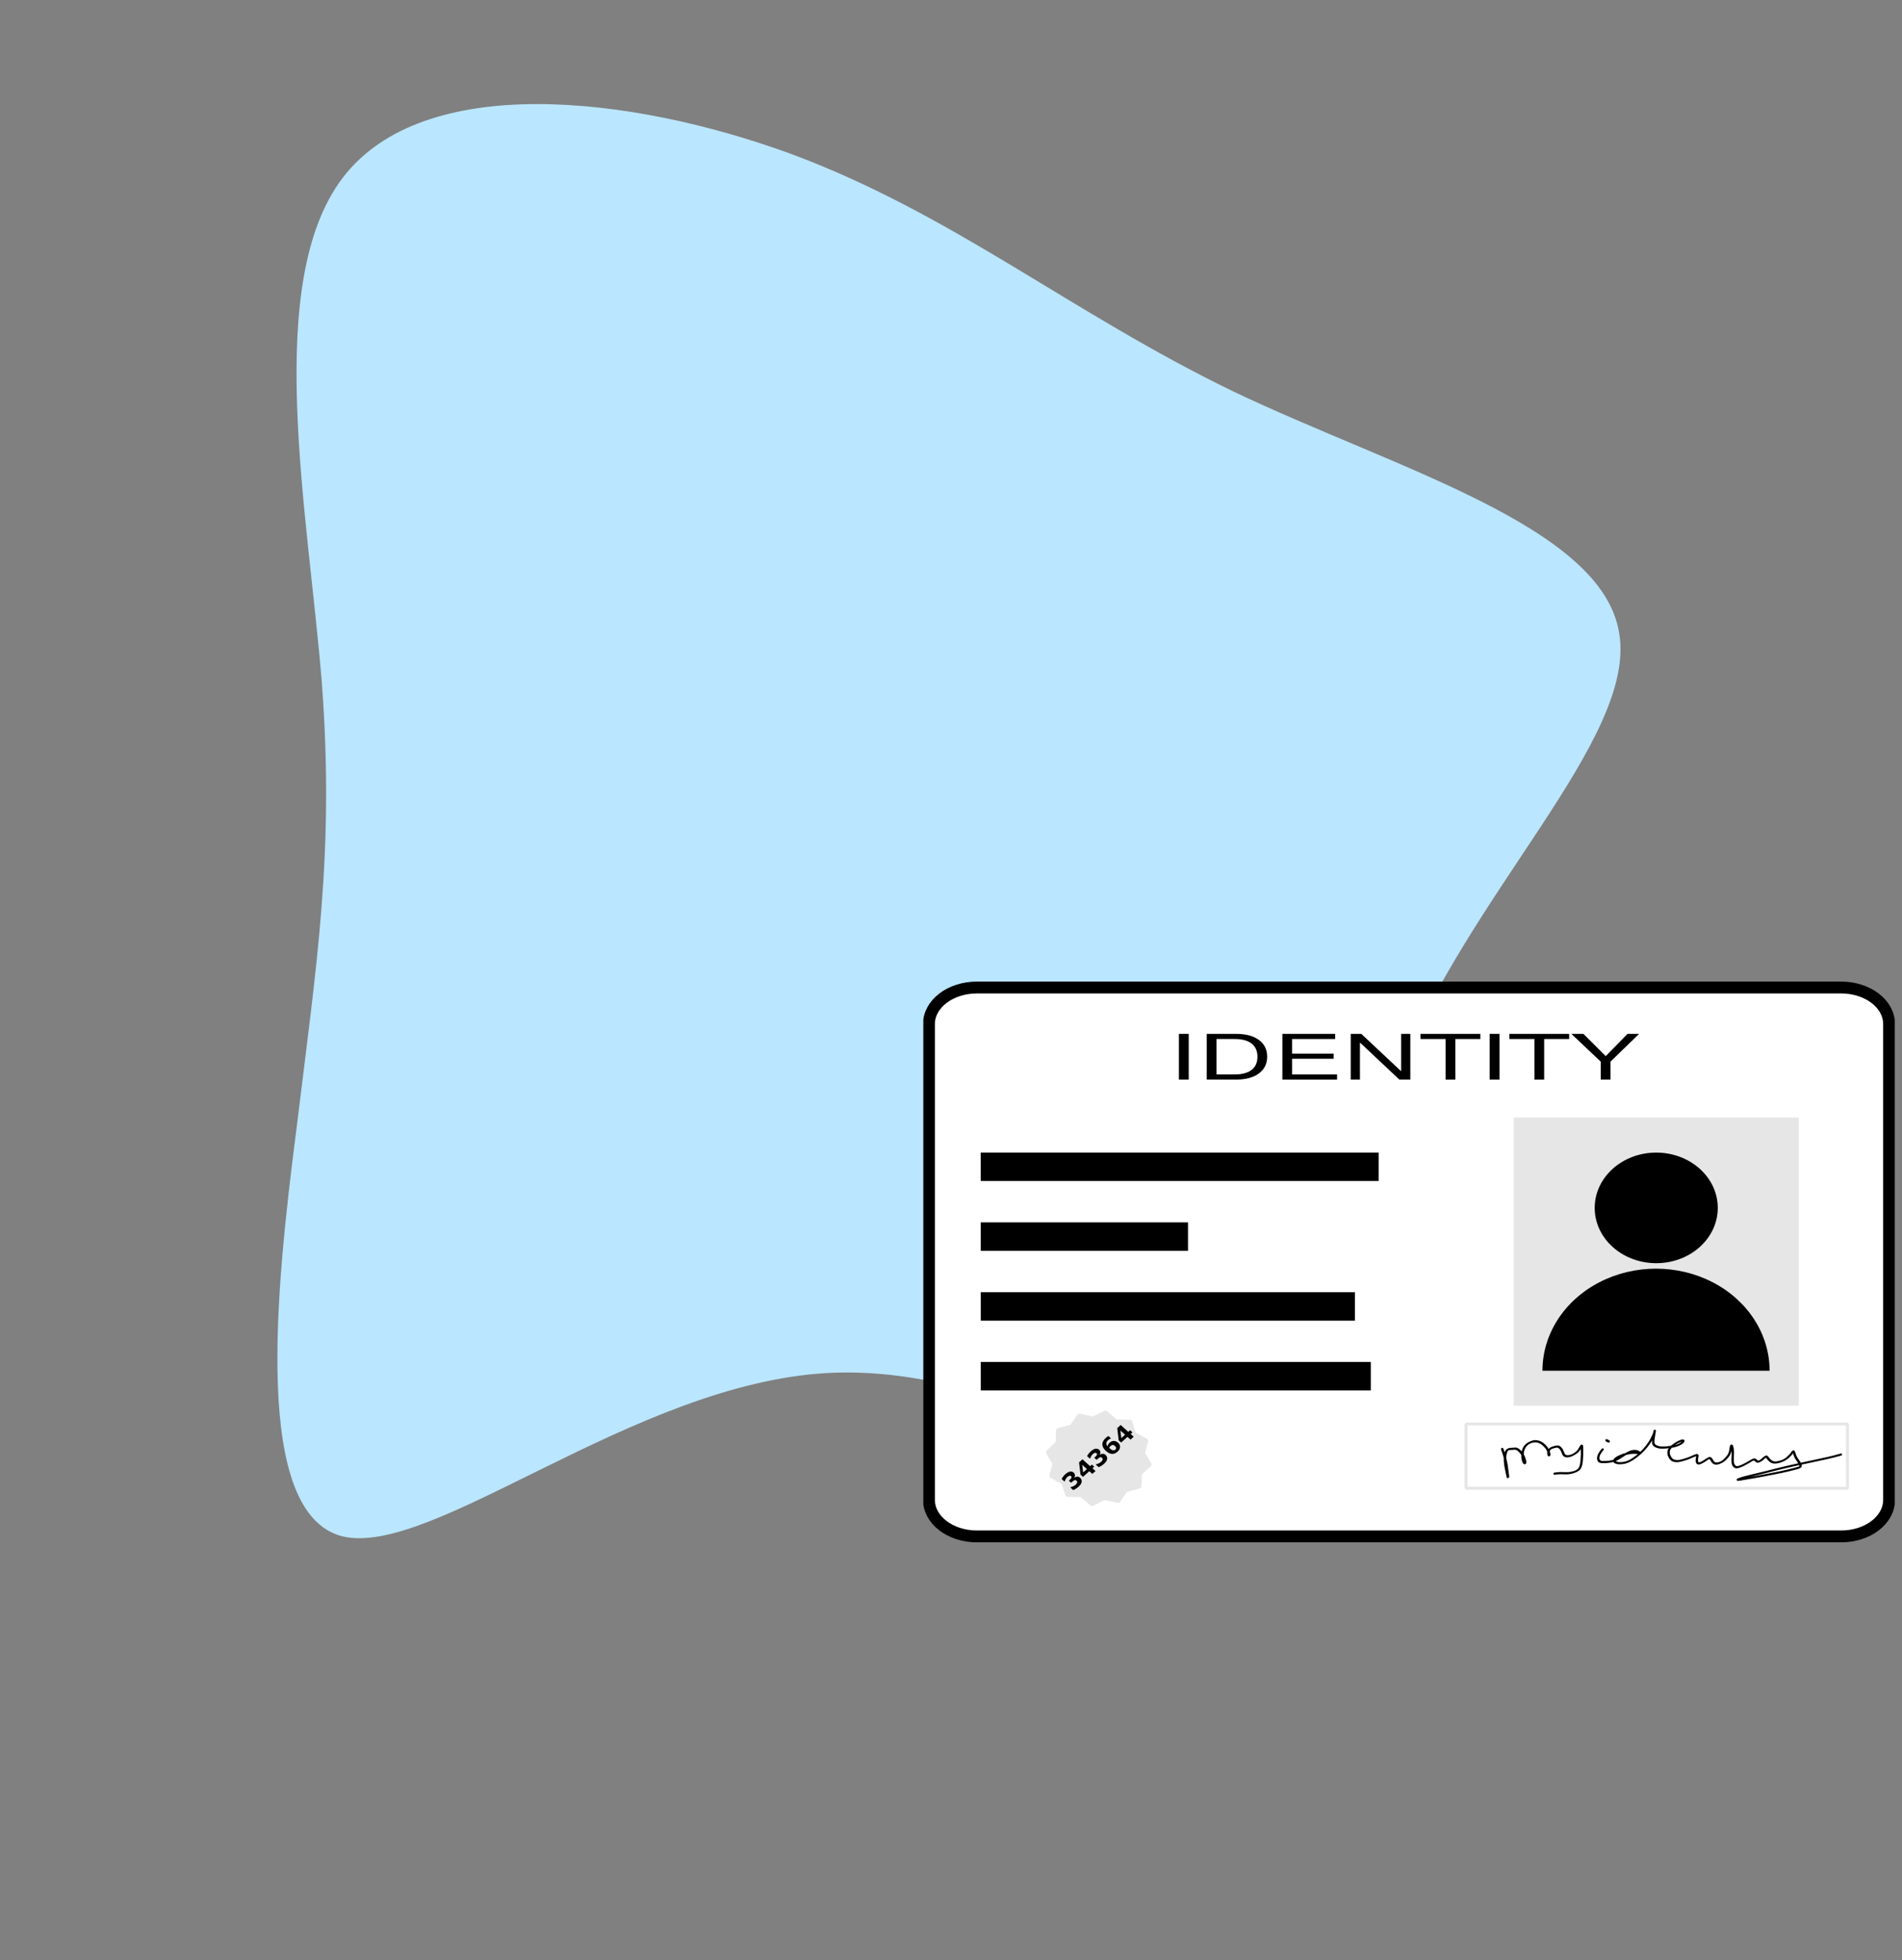 <?xml version="1.0" encoding="utf-8"?>
<svg width="1048px" height="1080px" viewBox="0 0 1048 1080" version="1.1" xmlns:xlink="http://www.w3.org/1999/xlink" xmlns="http://www.w3.org/2000/svg">
  <rect x="0" y="0" width="1048" height="1080" fill="#808080" stroke="none"/>
  <defs>
    <path d="M0 0L1168 0L1168 1168L0 1168L0 0Z" id="path_1" />
    <path d="M0 0L535.258 0L535.258 309.445L0 309.445L0 0Z" id="path_2" />
    <clipPath id="mask_1">
      <use xlink:href="#path_1" />
    </clipPath>
    <clipPath id="mask_2">
      <use xlink:href="#path_2" />
    </clipPath>
  </defs>
  <g id="profile-svg" transform="translate(-124 -88)">
    <g id="blob">
      <path d="M0 0L1168 0L1168 1168L0 1168L0 0Z" id="Background" fill="none" fill-rule="evenodd" stroke="none" />
      <g clip-path="url(#mask_1)">
        <path d="M526.741 158.337C616.093 200.969 729.973 232.505 739.317 291.489C749.245 349.889 655.221 435.737 617.261 535.017C579.301 634.881 596.821 748.177 554.773 762.777C512.141 777.377 409.941 693.281 303.069 699.121C196.197 704.961 85.237 801.321 35.597 789.057C-13.459 776.209 -1.195 655.321 10.485 564.801C21.581 473.697 31.509 412.961 24.501 318.937C16.909 224.913 -8.203 98.185 36.181 40.369C80.565 -17.447 193.861 -5.183 283.213 27.521C372.565 60.809 437.389 115.121 526.741 158.337L526.741 158.337Z" transform="translate(276.844 145.343)" id="Shape" fill="#BAE6FF" fill-rule="evenodd" stroke="none" />
      </g>
    </g>
    <g id="simpleID" transform="translate(632.741 628.555)">
      <path d="M0 0L535.258 0L535.258 309.445L0 309.445L0 0Z" id="Background" fill="none" fill-rule="evenodd" stroke="none" />
      <g clip-path="url(#mask_2)">
        <g id="layer1" transform="translate(3.11 3.514)">
          <g id="g3656">
            <g id="g40798">
              <path d="M26.452 3.05176e-05L502.586 3.05176e-05C517.24 3.05176e-05 529.038 8.992 529.038 20.161L529.038 282.257C529.038 293.426 517.24 302.418 502.586 302.418L26.452 302.418C11.797 302.418 0 293.426 0 282.257L0 20.161C0 8.992 11.798 0 26.452 0L26.452 3.05176e-05Z" id="path72155" fill="#FFFFFF" fill-rule="evenodd" stroke="#000000" stroke-width="6.54" />
              <g id="g72190" transform="translate(322.199 71.646)">
                <path d="M0 0L157.083 0L157.083 158.779L0 158.779L0 0Z" id="rect72167" fill="#E6E6E6" fill-rule="evenodd" stroke="none" />
                <g id="g72186" transform="translate(15.84 19.304)">
                  <path d="M0 30.468C0 13.641 15.181 0 33.908 0C52.635 0 67.816 13.641 67.816 30.468C67.816 47.296 52.635 60.937 33.908 60.937C15.181 60.937 0 47.296 0 30.468Z" transform="translate(28.786 0)" id="path72178" fill="#000000" fill-rule="evenodd" stroke="none" />
                  <path d="M0 56.23C-0 36.141 11.927 17.578 31.288 7.533C50.65 -2.511 74.504 -2.511 93.866 7.533C113.227 17.578 125.154 36.141 125.154 56.23" transform="translate(0 63.952)" id="path72184" fill="#000000" fill-rule="evenodd" stroke="none" />
                </g>
              </g>
              <path d="M114.195 15.668L0 15.668L0 0L114.195 0L114.195 15.668Z" transform="translate(28.545 129.388)" id="rect72161" fill="#000000" fill-rule="evenodd" stroke="none" />
              <path d="M206.14 15.668L0 15.668L0 0L206.14 0L206.14 15.668Z" transform="translate(28.555 167.87)" id="rect72163" fill="#000000" fill-rule="evenodd" stroke="none" />
              <path d="M219.277 15.668L0 15.668L0 0L219.277 0L219.277 15.668Z" transform="translate(28.531 90.939)" id="rect72165" fill="#000000" fill-rule="evenodd" stroke="none" />
              <path d="M214.896 15.668L0 15.668L0 0L214.896 0L214.896 15.668Z" transform="translate(28.552 206.32)" id="rect72202" fill="#000000" fill-rule="evenodd" stroke="none" />
              <path d="M0 0L210.164 0L210.164 35.407L0 35.407L0 0Z" transform="translate(295.933 240.476)" id="rect72214" fill="none" fill-rule="evenodd" stroke="#E6E6E6" stroke-width="1.635" stroke-linecap="square" stroke-linejoin="bevel" />
              <g id="g72238" transform="translate(315.651 244.061)">
                <path d="M0.335 4.191C1.512 7.196 2.211 10.315 2.772 13.453C3.016 15.197 3.281 16.941 3.477 18.691C3.505 18.955 3.527 19.221 3.546 19.486C3.553 19.592 3.641 19.729 3.557 19.804C3.461 19.89 3.287 19.829 3.152 19.841C2.797 18.313 2.528 16.769 2.19 15.237C1.792 13.409 1.558 11.55 1.558 9.687C1.586 8.357 1.795 7.023 2.29 5.766C2.686 4.907 3.473 4.44 4.473 4.256C5.54 4.217 6.603 4.083 7.669 4.054C9.193 4.314 10.228 5.574 11.063 6.655C12.07 7.948 12.51 9.442 12.925 10.946C13.224 11.624 12.865 13.076 11.995 11.813C11.146 10.137 11.114 8.263 11.321 6.464C11.517 4.869 12.158 3.342 13.39 2.152C13.617 1.933 13.884 1.751 14.131 1.55C15.567 0.64 17.239 -0.134 19.051 0.019C19.393 0.048 19.728 0.131 20.066 0.187C22.181 0.804 23.697 2.176 24.904 3.796C25.636 4.941 26.202 6.184 26.335 7.506C26.29 7.772 26.195 7.941 25.78 7.881C25.651 7.862 25.576 7.266 25.562 7.2C25.413 6.477 25.453 5.816 25.775 5.141C26.215 4.374 26.887 3.983 27.724 3.605C28.513 3.308 29.342 3.105 30.181 2.958C31.337 2.72 32.059 3.359 32.713 4.119C33.453 5.099 33.734 6.267 34.279 7.328C34.76 8.124 35.552 8.295 36.495 8.301C38.223 8.188 39.649 7.354 40.936 6.383C42.213 5.441 42.829 4.119 43.569 2.846C43.702 2.667 43.835 2.398 44.181 2.474C44.283 2.496 44.252 2.652 44.27 2.745C44.387 3.376 44.351 4.05 44.362 4.685C44.421 6.754 44.341 8.819 44.139 10.88C43.97 12.39 43.796 14.051 42.775 15.329C42.621 15.52 42.426 15.681 42.252 15.858C40.846 16.889 39.117 17.385 37.366 17.7C35.613 17.963 33.833 17.737 32.068 17.749C30.918 17.759 29.778 17.928 28.648 18.109L28.949 17.905C30.078 17.73 31.216 17.561 32.365 17.555C34.129 17.546 35.909 17.768 37.66 17.499C39.159 17.227 40.696 16.86 41.911 15.987C42.086 15.813 42.283 15.654 42.437 15.463C43.469 14.194 43.649 12.532 43.818 11.024C44.02 8.965 44.097 6.902 44.035 4.835C44.021 4.199 44.042 3.541 43.935 2.909C43.928 2.864 43.659 2.173 44.081 2.49C44.156 2.547 43.969 2.635 43.913 2.707C43.16 3.979 42.555 5.314 41.274 6.26C39.821 7.366 38.13 8.337 36.192 8.499C35.234 8.487 34.437 8.303 33.953 7.494C33.411 6.434 33.133 5.269 32.393 4.291C31.739 3.536 31.027 2.921 29.88 3.163C29.043 3.313 28.214 3.515 27.428 3.818C26.886 4.065 26.452 4.452 26.119 4.999C25.792 5.668 25.749 6.321 25.898 7.04C25.935 7.224 25.954 7.37 26.024 7.545C26.045 7.598 26.129 7.645 26.106 7.697C26.062 7.794 25.931 7.837 25.857 7.918C25.789 7.991 26.438 7.55 26 7.664C25.885 6.344 25.315 5.105 24.59 3.962C23.39 2.348 21.878 0.982 19.768 0.376C19.431 0.321 19.097 0.24 18.756 0.213C17.206 0.09 15.708 0.633 14.47 1.427C14.222 1.625 13.954 1.806 13.726 2.023C12.49 3.206 11.845 4.729 11.645 6.321C11.436 8.11 11.464 9.979 12.323 11.642C12.398 11.749 12.457 11.867 12.548 11.963C12.597 12.014 12.723 12.01 12.733 12.076C12.744 12.137 12.611 12.257 12.585 12.201C12.549 12.125 12.669 12.051 12.683 11.969C12.733 11.671 12.652 11.399 12.597 11.105C12.188 9.603 11.755 8.111 10.748 6.821C9.917 5.75 8.885 4.495 7.366 4.253C6.301 4.286 5.237 4.41 4.173 4.461C4.037 4.489 3.904 4.53 3.766 4.541C3.748 4.543 3.763 4.488 3.745 4.494C3.195 4.691 2.864 5.164 2.629 5.623C2.125 6.874 1.916 8.209 1.884 9.537C1.877 11.398 2.113 13.255 2.512 15.082C2.848 16.61 3.115 18.149 3.485 19.671C3.396 19.766 3.356 19.975 3.219 19.959C3.101 19.943 3.222 19.745 3.218 19.638C3.204 19.371 3.187 19.104 3.161 18.838C2.984 17.085 2.72 15.339 2.475 13.593C1.911 10.46 1.212 7.343 0 4.352L0.333 4.191L0.335 4.191Z" transform="translate(0 5.825)" id="path72222" fill="none" fill-rule="evenodd" stroke="#000000" stroke-width="1" stroke-linecap="square" stroke-linejoin="bevel" />
                <path d="M2.862 10.204C2.065 11.085 1.411 12.062 0.848 13.075C0.311 14.229 0.052 15.532 0.772 16.658C1.536 17.414 2.771 17.32 3.813 17.292C5.796 17.295 7.682 16.991 9.524 16.344C10.978 15.79 12.232 14.896 13.508 14.074C14.83 13.156 16.208 12.325 17.718 11.678C18.848 11.235 20.023 11.086 21.236 11.259C21.77 11.403 22.777 11.824 23.058 12.287C22.773 12.638 21.152 12.384 20.722 12.364C18.257 12.166 15.912 12.817 13.609 13.517C12.136 14.097 10.386 14.72 9.428 15.972C9.323 16.109 9.273 16.274 9.195 16.425C9.202 16.563 9.164 16.709 9.213 16.839C9.498 17.563 10.876 17.854 11.586 17.916C11.925 17.948 12.267 17.92 12.607 17.923C16.095 17.851 18.118 16.486 20.751 14.605C23.792 12.34 26.36 9.585 28.359 6.522C28.7 6 28.991 5.452 29.307 4.916C29.961 3.39 31.041 1.836 31.127 0.154C31.235 0.126 31.359 0.01 31.451 0.068C31.532 0.119 31.423 0.245 31.413 0.333C31.324 1.07 31.204 1.8 31.064 2.531C30.811 4.021 30.505 5.523 30.678 7.032C31.106 8.394 32.542 8.842 33.918 9.189C36.548 9.567 39.232 9.08 41.826 8.668C43.637 8.326 45.331 7.667 46.606 6.447C47.391 5.402 46.428 5.578 45.64 5.787C43.835 6.424 42.301 7.506 40.851 8.638C39.212 10.211 38.742 11.386 39.294 13.479C39.701 14.519 40.258 15.648 41.35 16.254C41.546 16.362 41.764 16.432 41.972 16.521C44.154 17.183 46.338 16.402 48.403 15.761C50.438 15.223 52.218 14.126 54.205 13.494C55.354 13.291 54.926 14.175 54.817 14.825C54.663 15.834 54.424 16.902 55.056 17.811C55.978 18.358 57.049 17.68 57.848 17.229C59.076 16.518 60.148 15.644 61.473 15.079C62.321 15.05 62.706 15.94 63.045 16.516C63.535 17.468 64.099 17.964 65.26 18.143C66.399 18.133 67.529 17.711 68.461 17.134C69.792 16.254 70.792 15.076 71.718 13.864C72.614 12.584 72.869 11.113 73.03 9.638C73.026 9.435 73.31 7.387 73.98 8.564C74.44 9.926 74.494 11.376 74.484 12.789C74.401 14.638 74.207 16.478 74.577 18.309C75.01 19.316 75.495 20.106 76.79 20.166C78.555 19.886 80.166 19.02 81.675 18.183C83.035 17.602 84.757 16.082 86.231 15.872C86.9 15.95 87.22 16.511 87.69 16.875C88.268 17.239 88.979 17.012 89.501 16.657C90.44 16.073 91.127 15.236 92.022 14.613C92.981 14.076 93.078 14.17 93.615 14.913C94.2 15.74 94.878 16.467 95.752 17.054C97.427 17.94 99.233 17.473 100.939 16.92C103.117 16.236 104.518 14.946 105.977 13.407C106.398 13.242 107.049 11.696 107.425 11.557C107.571 11.503 107.728 11.477 107.879 11.437C108.283 12.049 108.423 12.773 108.669 13.443C109.082 14.77 109.941 15.909 110.74 17.066C111.229 17.887 112.017 18.815 111.779 19.796C110.991 20.736 109.19 20.979 107.995 21.284C102.922 22.65 97.739 23.618 92.563 24.605C88.807 25.327 85.039 26.002 81.261 26.626C80.159 26.808 77.902 27.273 76.662 27.245C76.829 27.132 76.975 26.987 77.165 26.908C79.68 25.852 82.48 25.291 85.138 24.633C90.187 23.381 87.621 24 92.856 22.775C101.31 20.547 109.86 18.655 118.435 16.847C123.56 15.721 128.749 14.734 133.76 13.233C133.943 13.179 134.125 13.125 134.308 13.071L134.012 13.277C133.832 13.329 133.652 13.382 133.472 13.434C128.473 14.906 123.307 15.887 118.202 17.006C109.625 18.813 101.075 20.708 92.619 22.938C87.623 24.11 89.718 23.6 84.891 24.802C80.542 25.887 82.622 25.331 78.827 26.414C78.389 26.539 77.942 26.64 77.513 26.787C77.32 26.852 77.148 26.96 76.966 27.048C78.203 27.094 80.412 26.636 81.511 26.456C85.287 25.841 89.051 25.166 92.803 24.442C97.996 23.447 103.195 22.465 108.282 21.085C109.133 20.866 109.96 20.62 110.799 20.378C110.845 20.366 110.901 20.394 110.945 20.372C111.229 20.24 111.261 20.156 111.437 19.944C111.704 18.979 110.894 18.042 110.42 17.233C109.619 16.074 108.76 14.933 108.34 13.606C108.095 12.946 107.955 12.233 107.56 11.63C107.634 11.563 107.718 11.504 107.781 11.429C107.812 11.392 107.693 11.476 107.66 11.511C107.59 11.583 107.533 11.665 107.475 11.745C107.099 12.263 106.777 12.815 106.313 13.279C105.963 13.648 105.271 14.392 104.903 14.719C103.713 15.777 102.207 16.581 100.654 17.12C98.933 17.674 97.12 18.132 95.437 17.233C94.561 16.642 93.877 15.914 93.287 15.085C93.027 14.73 92.814 14.382 92.373 14.487C91.468 15.102 90.786 15.947 89.85 16.535C89.116 16.938 88.215 17.578 87.367 17.056C86.907 16.696 86.588 16.141 85.928 16.077C85.745 16.105 85.543 16.089 85.378 16.166C84.206 16.713 83.18 17.513 82.01 18.067C80.288 18.995 78.494 20.058 76.483 20.365C75.177 20.279 74.686 19.489 74.251 18.465C73.885 16.631 74.076 14.79 74.158 12.938C74.168 11.532 74.113 10.088 73.649 8.734C73.411 8.325 73.485 8.637 73.737 8.238C73.758 8.203 73.646 8.266 73.623 8.302C73.398 8.641 73.495 9.134 73.362 9.49C73.2 10.969 72.95 12.446 72.056 13.731C71.13 14.945 70.134 16.126 68.807 17.014C67.628 17.662 66.381 18.357 64.952 18.336C63.785 18.145 63.213 17.644 62.719 16.684C62.389 16.124 62.007 15.236 61.175 15.289C61.164 15.276 61.161 15.24 61.143 15.247C60.059 15.709 59.269 16.628 58.192 17.109C57.404 17.532 56.084 18.503 55.044 18.166C54.926 18.127 54.834 18.044 54.729 17.982C54.098 17.063 54.326 15.993 54.481 14.973C54.584 14.341 55.023 13.49 53.91 13.701C51.931 14.336 50.151 15.421 48.122 15.958C46.047 16.601 43.852 17.378 41.662 16.705C41.453 16.614 41.232 16.543 41.036 16.433C39.94 15.818 39.381 14.682 38.97 13.636C38.414 11.534 38.874 10.348 40.517 8.761C42.148 7.482 43.911 6.308 45.937 5.582C46.778 5.368 47.727 5.26 46.952 6.317C45.532 7.691 43.546 8.452 41.541 8.862C38.941 9.271 36.251 9.758 33.617 9.375C32.225 9.022 30.779 8.565 30.349 7.187C30.176 5.676 30.483 4.17 30.733 2.677C30.847 2.075 30.958 1.471 31.037 0.864C31.038 0.854 31.094 0.227 31.104 0.216C31.19 0.11 31.348 0.072 31.47 0C31.36 1.693 30.288 3.252 29.62 4.79C29.303 5.326 29.012 5.876 28.67 6.4C26.67 9.463 24.105 12.222 21.067 14.492C18.341 16.448 15.909 18.049 12.312 18.116C11.97 18.112 11.625 18.137 11.285 18.106C10.549 18.039 9.175 17.737 8.878 16.995C8.825 16.86 8.861 16.709 8.854 16.566C8.931 16.412 8.98 16.243 9.086 16.103C10.132 14.715 12.27 13.987 13.889 13.322C16.199 12.622 18.552 11.976 21.025 12.17C21.129 12.176 22.831 12.277 22.84 12.295C22.911 12.448 22.5 12.488 22.723 12.46C22.466 12.01 21.44 11.587 20.928 11.455C19.719 11.289 18.55 11.442 17.427 11.887C16.139 12.443 14.98 13.169 13.85 13.954C12.377 14.903 10.915 15.91 9.235 16.549C7.389 17.19 5.499 17.489 3.515 17.489C2.456 17.517 1.212 17.606 0.446 16.829C-0.274 15.691 -0.026 14.38 0.511 13.213C1.07 12.2 1.72 11.224 2.511 10.341L2.862 10.205L2.862 10.204Z" transform="translate(52.957 0)" id="path72224" fill="none" fill-rule="evenodd" stroke="#000000" stroke-width="1" stroke-linecap="square" stroke-linejoin="bevel" />
                <path d="M0.32 0C0.824 0.244 1.324 0.5 1.819 0.769L1.504 1C1.008 0.732 0.507 0.476 0 0.234L0.319 0L0.32 0Z" transform="translate(57.383 5.221)" id="path72226" fill="none" fill-rule="evenodd" stroke="#000000" stroke-width="1" stroke-linecap="square" stroke-linejoin="bevel" />
              </g>
              <g id="text72243" transform="translate(137.725 25.534)">
                <path d="M5.414 0L5.414 25.193L0 25.193L0 0L5.414 0" id="path3640" fill="#000000" fill-rule="evenodd" stroke="none" />
                <path d="M0 25.194L0 0L16.184 0C21.521 0 25.706 1.118 28.739 3.352C31.772 5.587 33.289 8.663 33.289 12.58C33.289 16.496 31.753 19.584 28.682 21.841C25.648 24.076 21.482 25.194 16.184 25.194L3.05176e-05 25.194M5.356 22.36L15.262 22.36C19.409 22.36 22.558 21.53 24.708 19.872C26.858 18.213 27.933 15.794 27.933 12.614C27.933 9.412 26.858 6.981 24.708 5.322C22.558 3.664 19.409 2.834 15.262 2.834L5.356 2.834L5.356 22.36" transform="translate(15.34 0.004)" id="path3642" fill="#000000" fill-rule="evenodd" stroke="none" />
                <path d="M5.356 13.72L5.356 22.36L30.121 22.36L30.121 25.193L0 25.193L0 0L29.085 0L29.085 2.834L5.356 2.834L5.356 10.886L28.221 10.886L28.221 13.72L5.356 13.72" transform="translate(57.016 0.006)" id="path3644" fill="#000000" fill-rule="evenodd" stroke="none" />
                <path d="M32.828 0L32.828 25.193L26.781 25.193L5.068 4.769L5.068 25.193L0 25.193L0 0L5.817 0L27.76 20.597L27.76 0L32.828 0" transform="translate(94.683 0)" id="path3646" fill="#000000" fill-rule="evenodd" stroke="none" />
                <path d="M19.179 2.834L19.179 25.194L13.822 25.194L13.822 2.834L0 2.834L0 0L32.944 0L32.944 2.834L19.179 2.834" transform="translate(133.136 0.008)" id="path3648" fill="#000000" fill-rule="evenodd" stroke="none" />
                <path d="M5.414 0L5.414 25.193L0 25.193L0 0L5.414 0" transform="translate(171.217 0)" id="path3650" fill="#000000" fill-rule="evenodd" stroke="none" />
                <path d="M19.179 2.834L19.179 25.194L13.822 25.194L13.822 2.834L0 2.834L0 0L32.944 0L32.944 2.834L19.179 2.834" transform="translate(182.076 0.008)" id="path3652" fill="#000000" fill-rule="evenodd" stroke="none" />
                <path d="M21.54 15.31L21.54 25.194L16.184 25.194L16.184 15.31L0 0L6.623 0L18.948 12.269L30.928 0L37.32 0L21.54 15.31" transform="translate(216.245 0.004)" id="path3654" fill="#000000" fill-rule="evenodd" stroke="none" />
              </g>
              <path d="M39.044 48.994L31.374 47.31L24.435 50.695L18.729 45.791L10.836 45.603L8.623 38.792L1.892 35.084L3.766 28.192L0 21.956L5.457 16.829L5.666 9.737L13.245 7.749L17.372 1.701L25.042 3.384L31.982 0L37.688 4.904L45.581 5.091L47.793 11.902L54.525 15.61L52.651 22.503L56.417 28.738L50.959 33.865L50.751 40.958L43.172 42.946L39.044 48.994Z" transform="translate(65.349 234.032)" id="path72247" fill="#E6E6E6" fill-rule="evenodd" stroke="#E6E6E6" stroke-width="2" stroke-linecap="square" stroke-linejoin="bevel" />
              <g id="text3562" transform="translate(73.121 241.027)">
                <path d="M8.443 2.837C8.735 2.816 9.018 2.845 9.291 2.923C9.564 3.001 9.849 3.174 10.148 3.443C10.485 3.746 10.732 4.089 10.89 4.473C11.05 4.854 11.097 5.262 11.03 5.697C10.962 6.122 10.8 6.547 10.543 6.974C10.286 7.395 9.898 7.84 9.378 8.307C8.784 8.841 8.227 9.258 7.706 9.558C7.19 9.855 6.74 10.072 6.358 10.207L4.783 8.792L4.971 8.623C5.414 8.525 5.888 8.359 6.392 8.125C6.899 7.889 7.312 7.628 7.63 7.342C7.816 7.175 8.004 6.98 8.193 6.758C8.379 6.533 8.496 6.306 8.544 6.078C8.583 5.899 8.582 5.728 8.54 5.563C8.495 5.396 8.365 5.216 8.15 5.022C7.941 4.835 7.732 4.734 7.524 4.719C7.312 4.702 7.103 4.742 6.897 4.841C6.689 4.936 6.472 5.082 6.247 5.278C6.019 5.471 5.81 5.653 5.621 5.823L5.226 6.178L3.945 5.026L4.354 4.659C4.605 4.434 4.818 4.227 4.994 4.039C5.17 3.851 5.297 3.671 5.375 3.498C5.455 3.316 5.481 3.149 5.452 2.996C5.42 2.84 5.306 2.674 5.11 2.498C4.965 2.369 4.813 2.298 4.652 2.286C4.489 2.272 4.325 2.292 4.161 2.347C3.978 2.408 3.792 2.505 3.602 2.641C3.413 2.777 3.257 2.899 3.135 3.009C2.833 3.28 2.559 3.622 2.312 4.035C2.061 4.445 1.869 4.886 1.734 5.359L1.556 5.519L0 4.121C0.157 3.79 0.414 3.377 0.771 2.884C1.124 2.387 1.533 1.93 1.999 1.512C2.451 1.105 2.888 0.785 3.308 0.551C3.726 0.314 4.111 0.156 4.464 0.075C4.885 -0.02 5.272 -0.025 5.625 0.062C5.978 0.148 6.306 0.327 6.608 0.599C7.006 0.956 7.239 1.388 7.306 1.893C7.37 2.395 7.243 2.866 6.925 3.308L6.993 3.368C7.179 3.241 7.398 3.126 7.648 3.022C7.898 2.918 8.163 2.856 8.443 2.836L8.443 2.837Z" transform="translate(0 25.636)" id="path40724" fill="#000000" fill-rule="evenodd" stroke="none" />
                <path d="M8.38 4.081L7.403 4.96L9.074 6.461L7.306 8.05L5.635 6.548L2.163 9.668L0.804 8.448L0 1.692L1.883 0L6.093 3.782L7.07 2.904L8.38 4.081L8.38 4.081ZM4.325 5.371L1.734 3.042L2.24 7.245L4.325 5.371L4.325 5.371Z" transform="translate(9.589 18.904)" id="path40726" fill="#000000" fill-rule="evenodd" stroke="none" />
                <path d="M8.443 2.837C8.735 2.816 9.018 2.845 9.291 2.923C9.564 3.001 9.849 3.174 10.148 3.443C10.485 3.746 10.732 4.089 10.89 4.473C11.05 4.854 11.097 5.262 11.03 5.697C10.962 6.122 10.8 6.547 10.543 6.974C10.286 7.395 9.898 7.84 9.378 8.307C8.784 8.841 8.227 9.258 7.706 9.558C7.19 9.855 6.74 10.072 6.358 10.207L4.783 8.792L4.971 8.623C5.414 8.525 5.888 8.359 6.392 8.125C6.899 7.889 7.312 7.628 7.63 7.342C7.816 7.175 8.004 6.98 8.193 6.758C8.379 6.533 8.496 6.306 8.545 6.078C8.583 5.899 8.582 5.728 8.54 5.563C8.495 5.396 8.365 5.216 8.15 5.022C7.941 4.835 7.732 4.734 7.524 4.719C7.312 4.702 7.103 4.742 6.897 4.84C6.689 4.936 6.472 5.082 6.247 5.278C6.019 5.471 5.81 5.653 5.621 5.823L5.226 6.178L3.945 5.026L4.354 4.659C4.605 4.434 4.818 4.227 4.994 4.039C5.17 3.851 5.297 3.671 5.375 3.498C5.455 3.316 5.481 3.149 5.452 2.996C5.42 2.84 5.306 2.674 5.11 2.498C4.965 2.369 4.813 2.298 4.652 2.286C4.489 2.272 4.325 2.292 4.161 2.347C3.978 2.408 3.792 2.506 3.602 2.641C3.413 2.777 3.257 2.899 3.135 3.009C2.833 3.28 2.559 3.622 2.312 4.035C2.061 4.445 1.869 4.886 1.734 5.359L1.556 5.519L0 4.121C0.157 3.79 0.414 3.377 0.771 2.884C1.124 2.387 1.533 1.93 1.999 1.512C2.451 1.105 2.888 0.785 3.309 0.551C3.726 0.314 4.111 0.156 4.464 0.075C4.885 -0.02 5.272 -0.025 5.625 0.062C5.978 0.148 6.306 0.327 6.608 0.599C7.006 0.956 7.239 1.388 7.306 1.893C7.37 2.395 7.243 2.866 6.926 3.308L6.993 3.368C7.179 3.241 7.398 3.126 7.648 3.022C7.898 2.918 8.163 2.856 8.443 2.836L8.443 2.837Z" transform="translate(14.025 13.033)" id="path40728" fill="#000000" fill-rule="evenodd" stroke="none" />
                <path d="M8.678 3.718C9.047 4.05 9.326 4.422 9.516 4.834C9.705 5.247 9.789 5.662 9.766 6.081C9.744 6.528 9.623 6.962 9.405 7.383C9.19 7.802 8.853 8.217 8.394 8.63C7.964 9.016 7.512 9.318 7.04 9.534C6.568 9.745 6.085 9.856 5.591 9.867C5.022 9.882 4.443 9.762 3.852 9.508C3.261 9.254 2.663 8.855 2.056 8.309C1.426 7.744 0.94 7.177 0.596 6.609C0.253 6.04 0.057 5.44 0.009 4.808C-0.036 4.202 0.092 3.585 0.394 2.956C0.699 2.324 1.198 1.697 1.892 1.073C2.126 0.863 2.399 0.646 2.711 0.424C3.022 0.202 3.228 0.06 3.327 0L4.738 1.268L4.555 1.432C4.427 1.473 4.233 1.564 3.973 1.705C3.713 1.841 3.451 2.027 3.188 2.263C2.571 2.817 2.242 3.384 2.2 3.964C2.159 4.544 2.372 5.108 2.841 5.656C2.94 5.301 3.081 4.961 3.265 4.635C3.448 4.303 3.698 3.995 4.016 3.709C4.295 3.458 4.586 3.255 4.888 3.099C5.193 2.94 5.519 2.832 5.866 2.774C6.318 2.702 6.782 2.735 7.258 2.874C7.733 3.012 8.206 3.294 8.678 3.718L8.678 3.718ZM7.57 6.661C7.561 6.473 7.511 6.287 7.421 6.102C7.331 5.912 7.157 5.701 6.901 5.471C6.666 5.26 6.441 5.119 6.226 5.046C6.008 4.971 5.795 4.947 5.586 4.973C5.38 4.996 5.183 5.064 4.993 5.176C4.801 5.286 4.621 5.416 4.454 5.566C4.313 5.693 4.181 5.84 4.059 6.007C3.937 6.174 3.836 6.337 3.755 6.496C3.788 6.525 3.839 6.574 3.909 6.643C3.98 6.712 4.071 6.798 4.184 6.899C4.579 7.253 4.943 7.512 5.277 7.673C5.611 7.829 5.911 7.908 6.178 7.911C6.367 7.92 6.547 7.891 6.717 7.825C6.884 7.755 7.038 7.657 7.179 7.53C7.285 7.435 7.379 7.308 7.459 7.149C7.539 6.991 7.576 6.828 7.569 6.66L7.57 6.661Z" transform="translate(22.417 6.054)" id="path40730" fill="#000000" fill-rule="evenodd" stroke="none" />
                <path d="M8.38 4.081L7.403 4.96L9.074 6.461L7.306 8.05L5.635 6.548L2.163 9.668L0.804 8.448L0 1.692L1.883 0L6.093 3.782L7.07 2.904L8.38 4.081L8.38 4.081ZM4.325 5.371L1.734 3.042L2.24 7.245L4.325 5.371L4.325 5.371Z" transform="translate(30.627 0)" id="path40732" fill="#000000" fill-rule="evenodd" stroke="none" />
              </g>
            </g>
          </g>
        </g>
      </g>
    </g>
  </g>
</svg>
